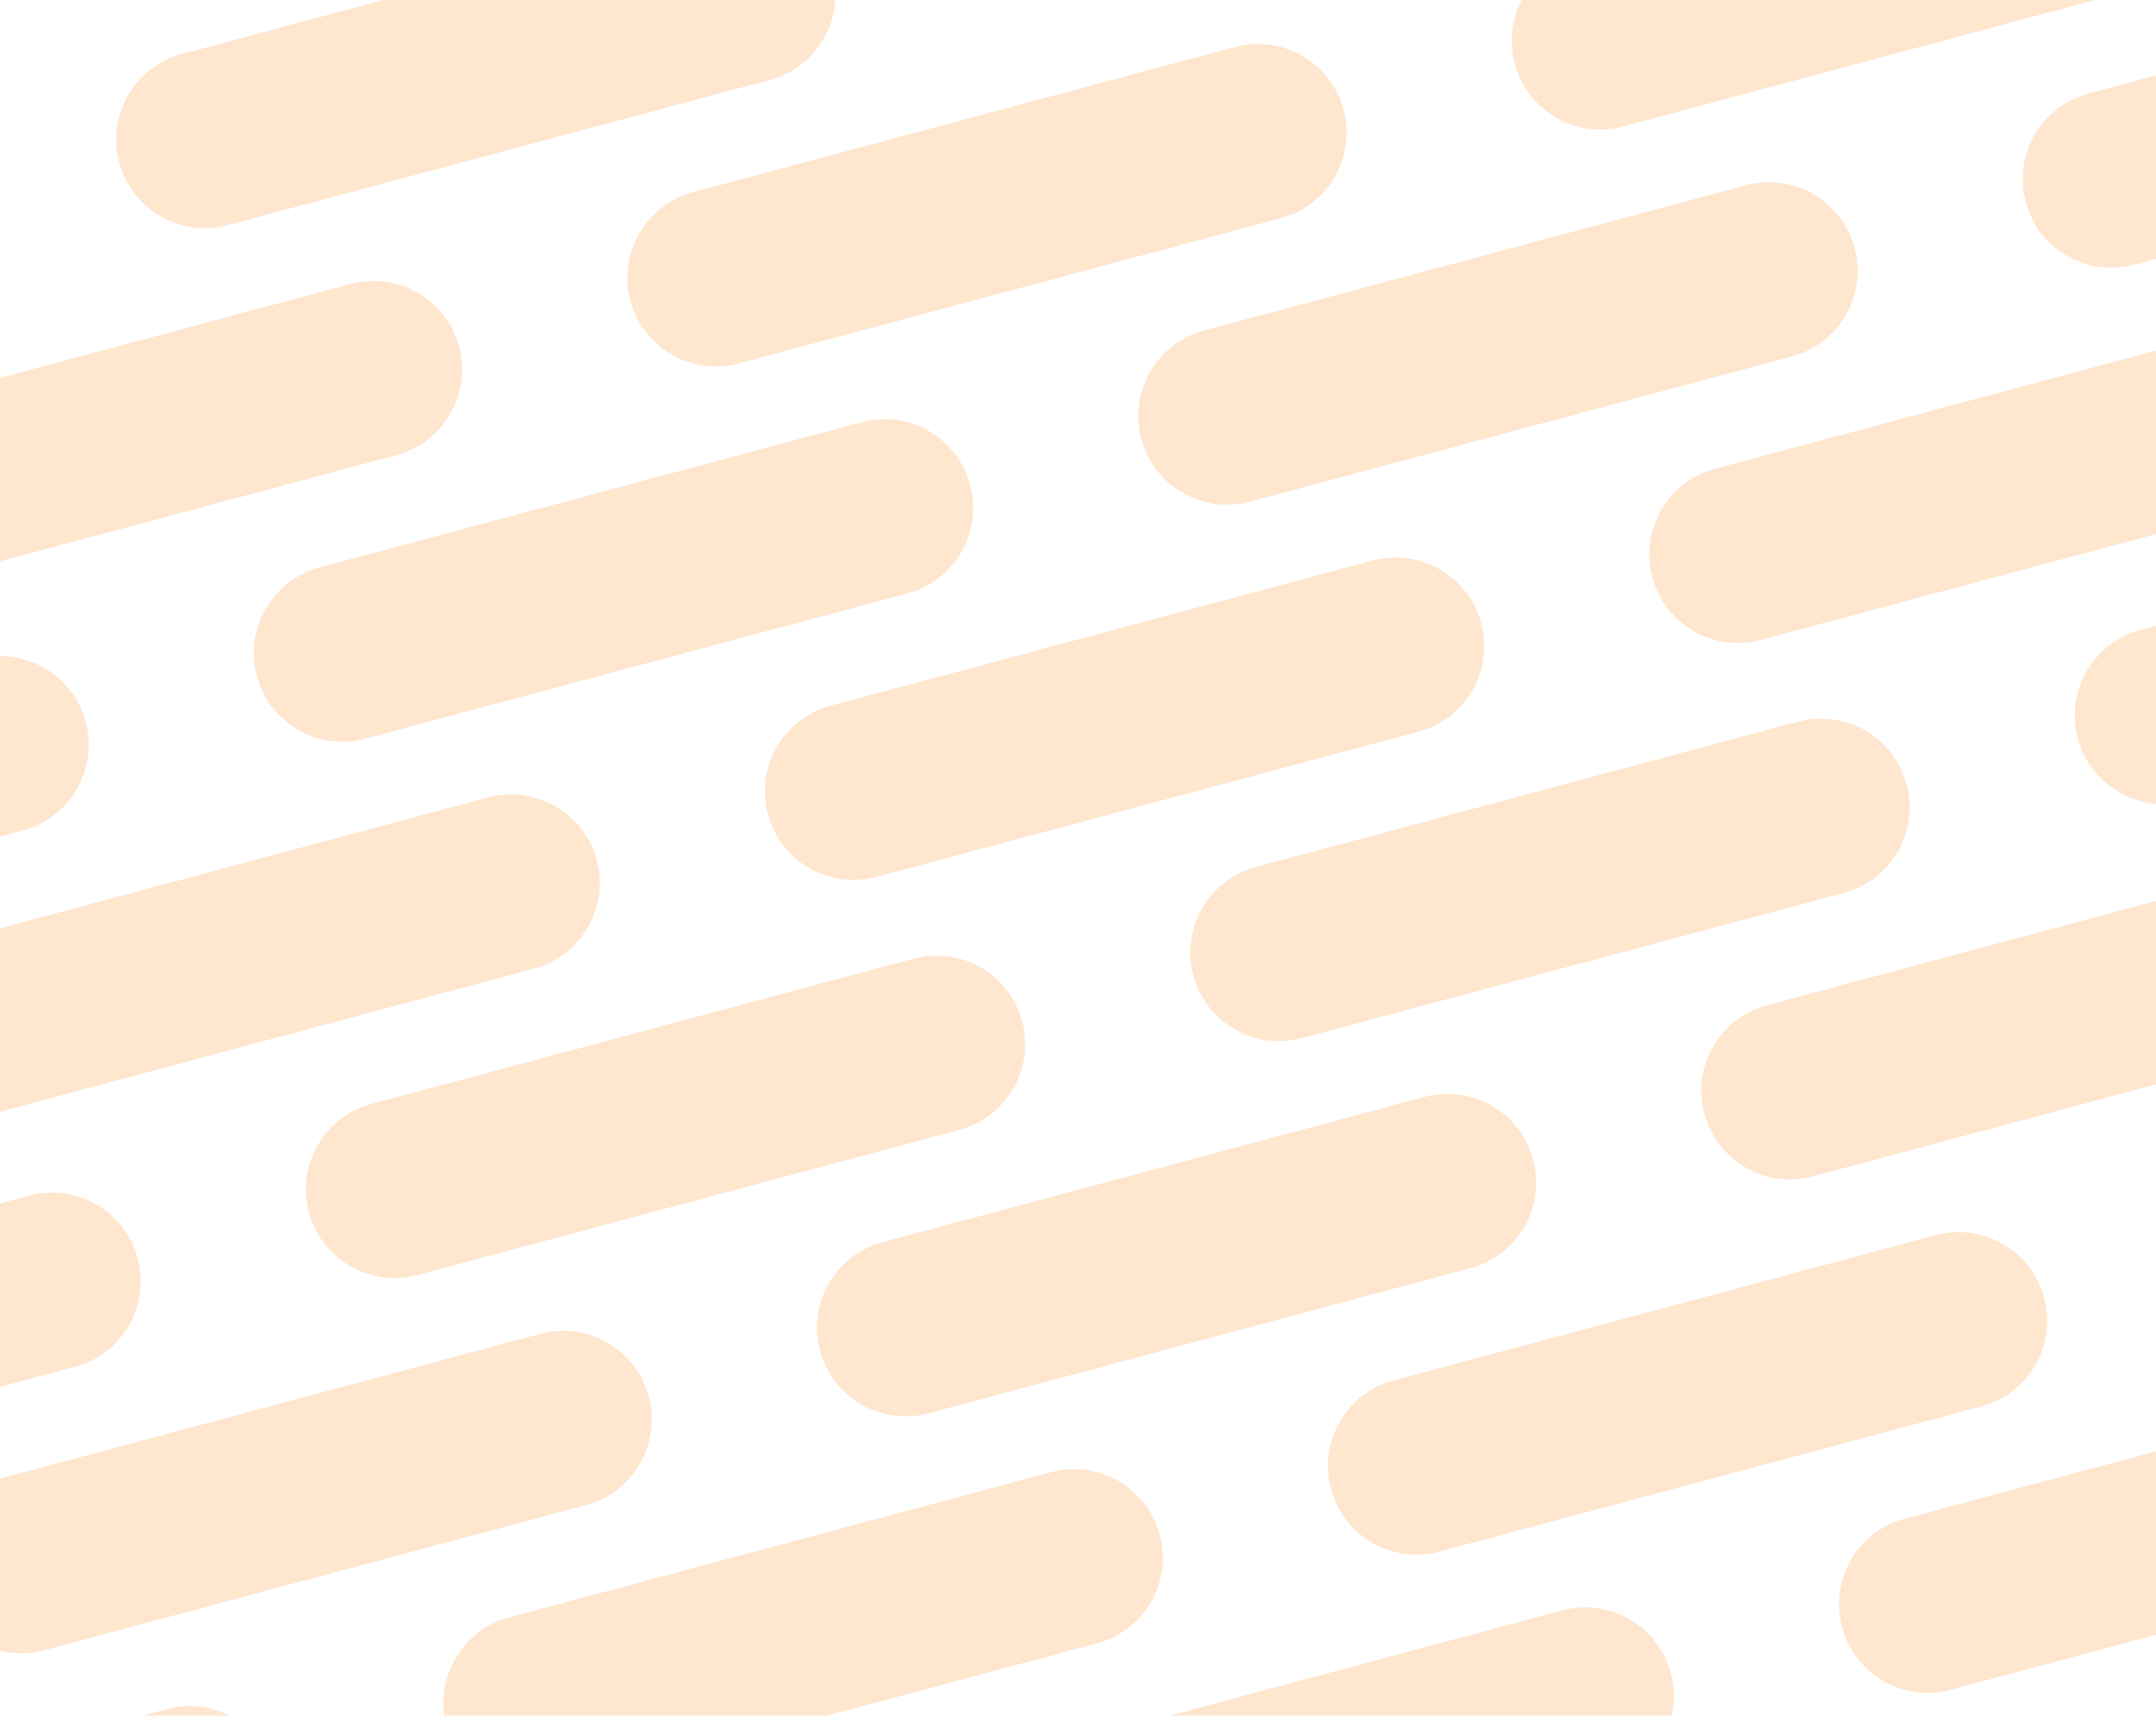 <svg width="1440" height="1146" viewBox="0 0 1440 1146" fill="none" xmlns="http://www.w3.org/2000/svg">
<path opacity="0.25" fill-rule="evenodd" clip-rule="evenodd" d="M121.517 36.051C89.945 44.511 71.208 76.963 79.668 108.535C88.128 140.108 120.58 158.844 152.153 150.384L514.21 53.372C545.782 44.912 564.518 12.459 556.059 -19.113C547.599 -50.685 515.146 -69.422 483.574 -60.962L121.517 36.051ZM-127.891 286.693C-159.464 295.153 -178.2 327.606 -169.74 359.178C-161.281 390.75 -128.828 409.487 -97.256 401.027L264.801 304.014C296.373 295.554 315.11 263.102 306.65 231.53C298.19 199.957 265.738 181.221 234.165 189.681L-127.891 286.693ZM420.984 200.894C412.524 169.322 431.26 136.869 462.833 128.409L824.889 31.396C856.462 22.937 888.914 41.673 897.374 73.246C905.834 104.818 887.097 137.27 855.525 145.73L493.468 242.743C461.896 251.203 429.443 232.466 420.984 200.894ZM-626.709 787.979C-658.281 796.438 -677.018 828.891 -668.558 860.463C-660.098 892.036 -627.646 910.772 -596.073 902.312L-234.016 805.299C-202.444 796.84 -183.708 764.387 -192.167 732.815C-200.627 701.242 -233.08 682.506 -264.652 690.966L-626.709 787.979ZM-511.056 266.82C-519.516 235.247 -500.779 202.795 -469.207 194.335L-107.15 97.322C-75.578 88.862 -43.125 107.599 -34.666 139.171C-26.206 170.743 -44.942 203.196 -76.515 211.656L-438.571 308.669C-470.144 317.128 -502.596 298.392 -511.056 266.82ZM213.424 379.052C181.852 387.512 163.115 419.964 171.575 451.537C180.035 483.109 212.487 501.845 244.06 493.386L606.117 396.373C637.689 387.913 656.425 355.461 647.966 323.888C639.506 292.316 607.053 273.579 575.481 282.039L213.424 379.052ZM-419.149 609.821C-427.609 578.248 -408.872 545.796 -377.3 537.336L-15.243 440.323C16.329 431.863 48.782 450.6 57.241 482.172C65.701 513.745 46.965 546.197 15.392 554.657L-346.664 651.67C-378.237 660.13 -410.689 641.393 -419.149 609.821ZM1644.28 -188.159C1612.71 -179.699 1593.97 -147.247 1602.43 -115.674C1610.89 -84.102 1643.34 -65.365 1674.92 -73.825L2036.97 -170.838C2068.55 -179.298 2087.28 -211.75 2078.82 -243.323C2070.36 -274.895 2037.91 -293.631 2006.34 -285.172L1644.28 -188.159ZM1103.61 385.611C1095.15 354.039 1113.89 321.586 1145.46 313.127L1507.52 216.114C1539.09 207.654 1571.55 226.39 1580.01 257.963C1588.46 289.535 1569.73 321.988 1538.16 330.447L1176.1 427.46C1144.53 435.92 1112.07 417.184 1103.61 385.611ZM1302.97 -280.517C1271.39 -272.058 1252.66 -239.605 1261.12 -208.033C1269.58 -176.46 1302.03 -157.724 1333.6 -166.184L1695.66 -263.196C1727.23 -271.656 1745.97 -304.109 1737.51 -335.681C1729.05 -367.254 1696.59 -385.99 1665.02 -377.53L1302.97 -280.517ZM1353.02 134.968C1344.56 103.396 1363.3 70.944 1394.87 62.484L1756.93 -34.529C1788.5 -42.989 1820.95 -24.252 1829.41 7.32C1837.87 38.892 1819.14 71.345 1787.56 79.805L1425.51 176.817C1393.94 185.277 1361.48 166.541 1353.02 134.968ZM712.241 -122.233C680.669 -113.773 661.932 -81.321 670.392 -49.749C678.852 -18.176 711.304 0.56 742.877 -7.9L1104.93 -104.912C1136.51 -113.372 1155.24 -145.825 1146.78 -177.397C1138.32 -208.969 1105.87 -227.706 1074.3 -219.246L712.241 -122.233ZM1053.56 -29.875C1021.98 -21.415 1003.25 11.038 1011.71 42.61C1020.17 74.182 1052.62 92.919 1084.19 84.459L1446.25 -12.554C1477.82 -21.014 1496.56 -53.466 1488.1 -85.038C1479.64 -116.611 1447.19 -135.347 1415.61 -126.888L1053.56 -29.875ZM512.891 543.895C504.431 512.323 523.167 479.87 554.74 471.411L916.796 374.398C948.369 365.938 980.821 384.674 989.281 416.247C997.741 447.819 979.004 480.272 947.432 488.732L585.375 585.744C553.803 594.204 521.35 575.468 512.891 543.895ZM-35.984 629.695C-67.557 638.154 -86.293 670.607 -77.833 702.179C-69.374 733.752 -36.921 752.488 -5.349 744.028L356.708 647.015C388.28 638.556 407.017 606.103 398.557 574.531C390.097 542.958 357.645 524.222 326.072 532.682L-35.984 629.695ZM804.148 220.768C772.576 229.228 753.839 261.68 762.299 293.253C770.759 324.825 803.211 343.561 834.784 335.102L1196.84 238.089C1228.41 229.629 1247.15 197.177 1238.69 165.604C1230.23 134.032 1197.78 115.295 1166.2 123.755L804.148 220.768ZM248.164 737.371C216.592 745.831 197.855 778.283 206.315 809.856C214.775 841.428 247.227 860.164 278.8 851.705L640.857 754.692C672.429 746.232 691.165 713.78 682.706 682.207C674.246 650.635 641.793 631.898 610.221 640.358L248.164 737.371ZM-43.093 1060.5C-51.553 1028.93 -32.817 996.473 -1.244 988.013L360.812 891.001C392.385 882.541 424.837 901.277 433.297 932.85C441.757 964.422 423.02 996.875 391.448 1005.33L29.391 1102.35C-2.181 1110.81 -34.634 1092.07 -43.093 1060.5ZM589.48 829.73C557.907 838.189 539.171 870.642 547.631 902.214C556.091 933.787 588.543 952.523 620.115 944.063L982.172 847.05C1013.74 838.591 1032.48 806.138 1024.02 774.566C1015.56 742.993 983.109 724.257 951.536 732.717L589.48 829.73ZM-541.911 1561.78C-550.371 1530.21 -531.634 1497.76 -500.062 1489.3L-138.005 1392.29C-106.433 1383.83 -73.98 1402.56 -65.52 1434.13C-57.061 1465.71 -75.797 1498.16 -107.369 1506.62L-469.426 1603.63C-500.999 1612.09 -533.451 1593.36 -541.911 1561.78ZM-342.56 895.655C-374.133 904.115 -392.869 936.567 -384.409 968.14C-375.949 999.712 -343.497 1018.45 -311.924 1009.99L50.132 912.976C81.705 904.516 100.441 872.064 91.981 840.491C83.522 808.919 51.069 790.183 19.497 798.642L-342.56 895.655ZM298.222 1152.86C289.762 1121.28 308.499 1088.83 340.071 1080.37L702.128 983.359C733.7 974.9 766.153 993.636 774.613 1025.21C783.072 1056.78 764.336 1089.23 732.763 1097.69L370.707 1194.71C339.134 1203.17 306.682 1184.43 298.222 1152.86ZM-250.653 1238.66C-282.226 1247.12 -300.962 1279.57 -292.502 1311.14C-284.042 1342.71 -251.59 1361.45 -220.018 1352.99L142.039 1255.98C173.612 1247.52 192.348 1215.06 183.888 1183.49C175.428 1151.92 142.976 1133.18 111.404 1141.64L-250.653 1238.66ZM1729.08 585.646C1720.62 554.074 1739.36 521.621 1770.93 513.161L2132.98 416.149C2164.56 407.689 2197.01 426.425 2205.47 457.998C2213.93 489.57 2195.19 522.022 2163.62 530.482L1801.56 627.495C1769.99 635.955 1737.54 617.218 1729.08 585.646ZM1272.11 1014.45C1240.54 1022.91 1221.8 1055.36 1230.26 1086.93C1238.72 1118.5 1271.17 1137.24 1302.75 1128.78L1664.8 1031.77C1696.38 1023.31 1715.11 990.855 1706.65 959.283C1698.19 927.71 1665.74 908.974 1634.17 917.434L1272.11 1014.45ZM1387.76 493.287C1379.3 461.715 1398.04 429.263 1429.61 420.803L1791.67 323.79C1823.24 315.33 1855.69 334.067 1864.15 365.639C1872.61 397.211 1853.88 429.664 1822.3 438.124L1460.25 535.136C1428.68 543.596 1396.22 524.86 1387.76 493.287ZM1521.52 763.804C1489.95 772.264 1471.21 804.716 1479.67 836.289C1488.13 867.861 1520.58 886.598 1552.16 878.138L1914.21 781.125C1945.78 772.665 1964.52 740.213 1956.06 708.64C1947.6 677.068 1915.15 658.331 1883.58 666.791L1521.52 763.804ZM797.039 651.572C788.579 619.999 807.316 587.547 838.888 579.087L1200.94 482.074C1232.52 473.614 1264.97 492.351 1273.43 523.923C1281.89 555.496 1263.15 587.948 1231.58 596.408L869.524 693.421C837.952 701.881 805.499 683.144 797.039 651.572ZM1138.35 743.93C1129.9 712.358 1148.63 679.905 1180.2 671.446L1542.26 574.433C1573.83 565.973 1606.29 584.709 1614.75 616.282C1623.21 647.854 1604.47 680.307 1572.9 688.766L1210.84 785.779C1179.27 794.239 1146.81 775.503 1138.35 743.93ZM681.387 1172.73C649.814 1181.19 631.078 1213.64 639.537 1245.22C647.997 1276.79 680.45 1295.52 712.022 1287.06L1074.08 1190.05C1105.65 1181.59 1124.39 1149.14 1115.93 1117.57C1107.47 1085.99 1075.02 1067.26 1043.44 1075.72L681.387 1172.73ZM48.813 1403.5C40.353 1371.93 59.09 1339.47 90.662 1331.01L452.719 1234C484.292 1225.54 516.744 1244.28 525.204 1275.85C533.664 1307.42 514.927 1339.88 483.355 1348.34L121.298 1445.35C89.726 1453.81 57.273 1435.07 48.813 1403.5ZM888.946 994.573C880.486 963.001 899.223 930.548 930.795 922.088L1292.85 825.075C1324.42 816.616 1356.88 835.352 1365.34 866.925C1373.8 898.497 1355.06 930.949 1323.49 939.409L961.431 1036.42C929.858 1044.88 897.406 1026.15 888.946 994.573Z" fill="#FF9F43"/>
</svg>
